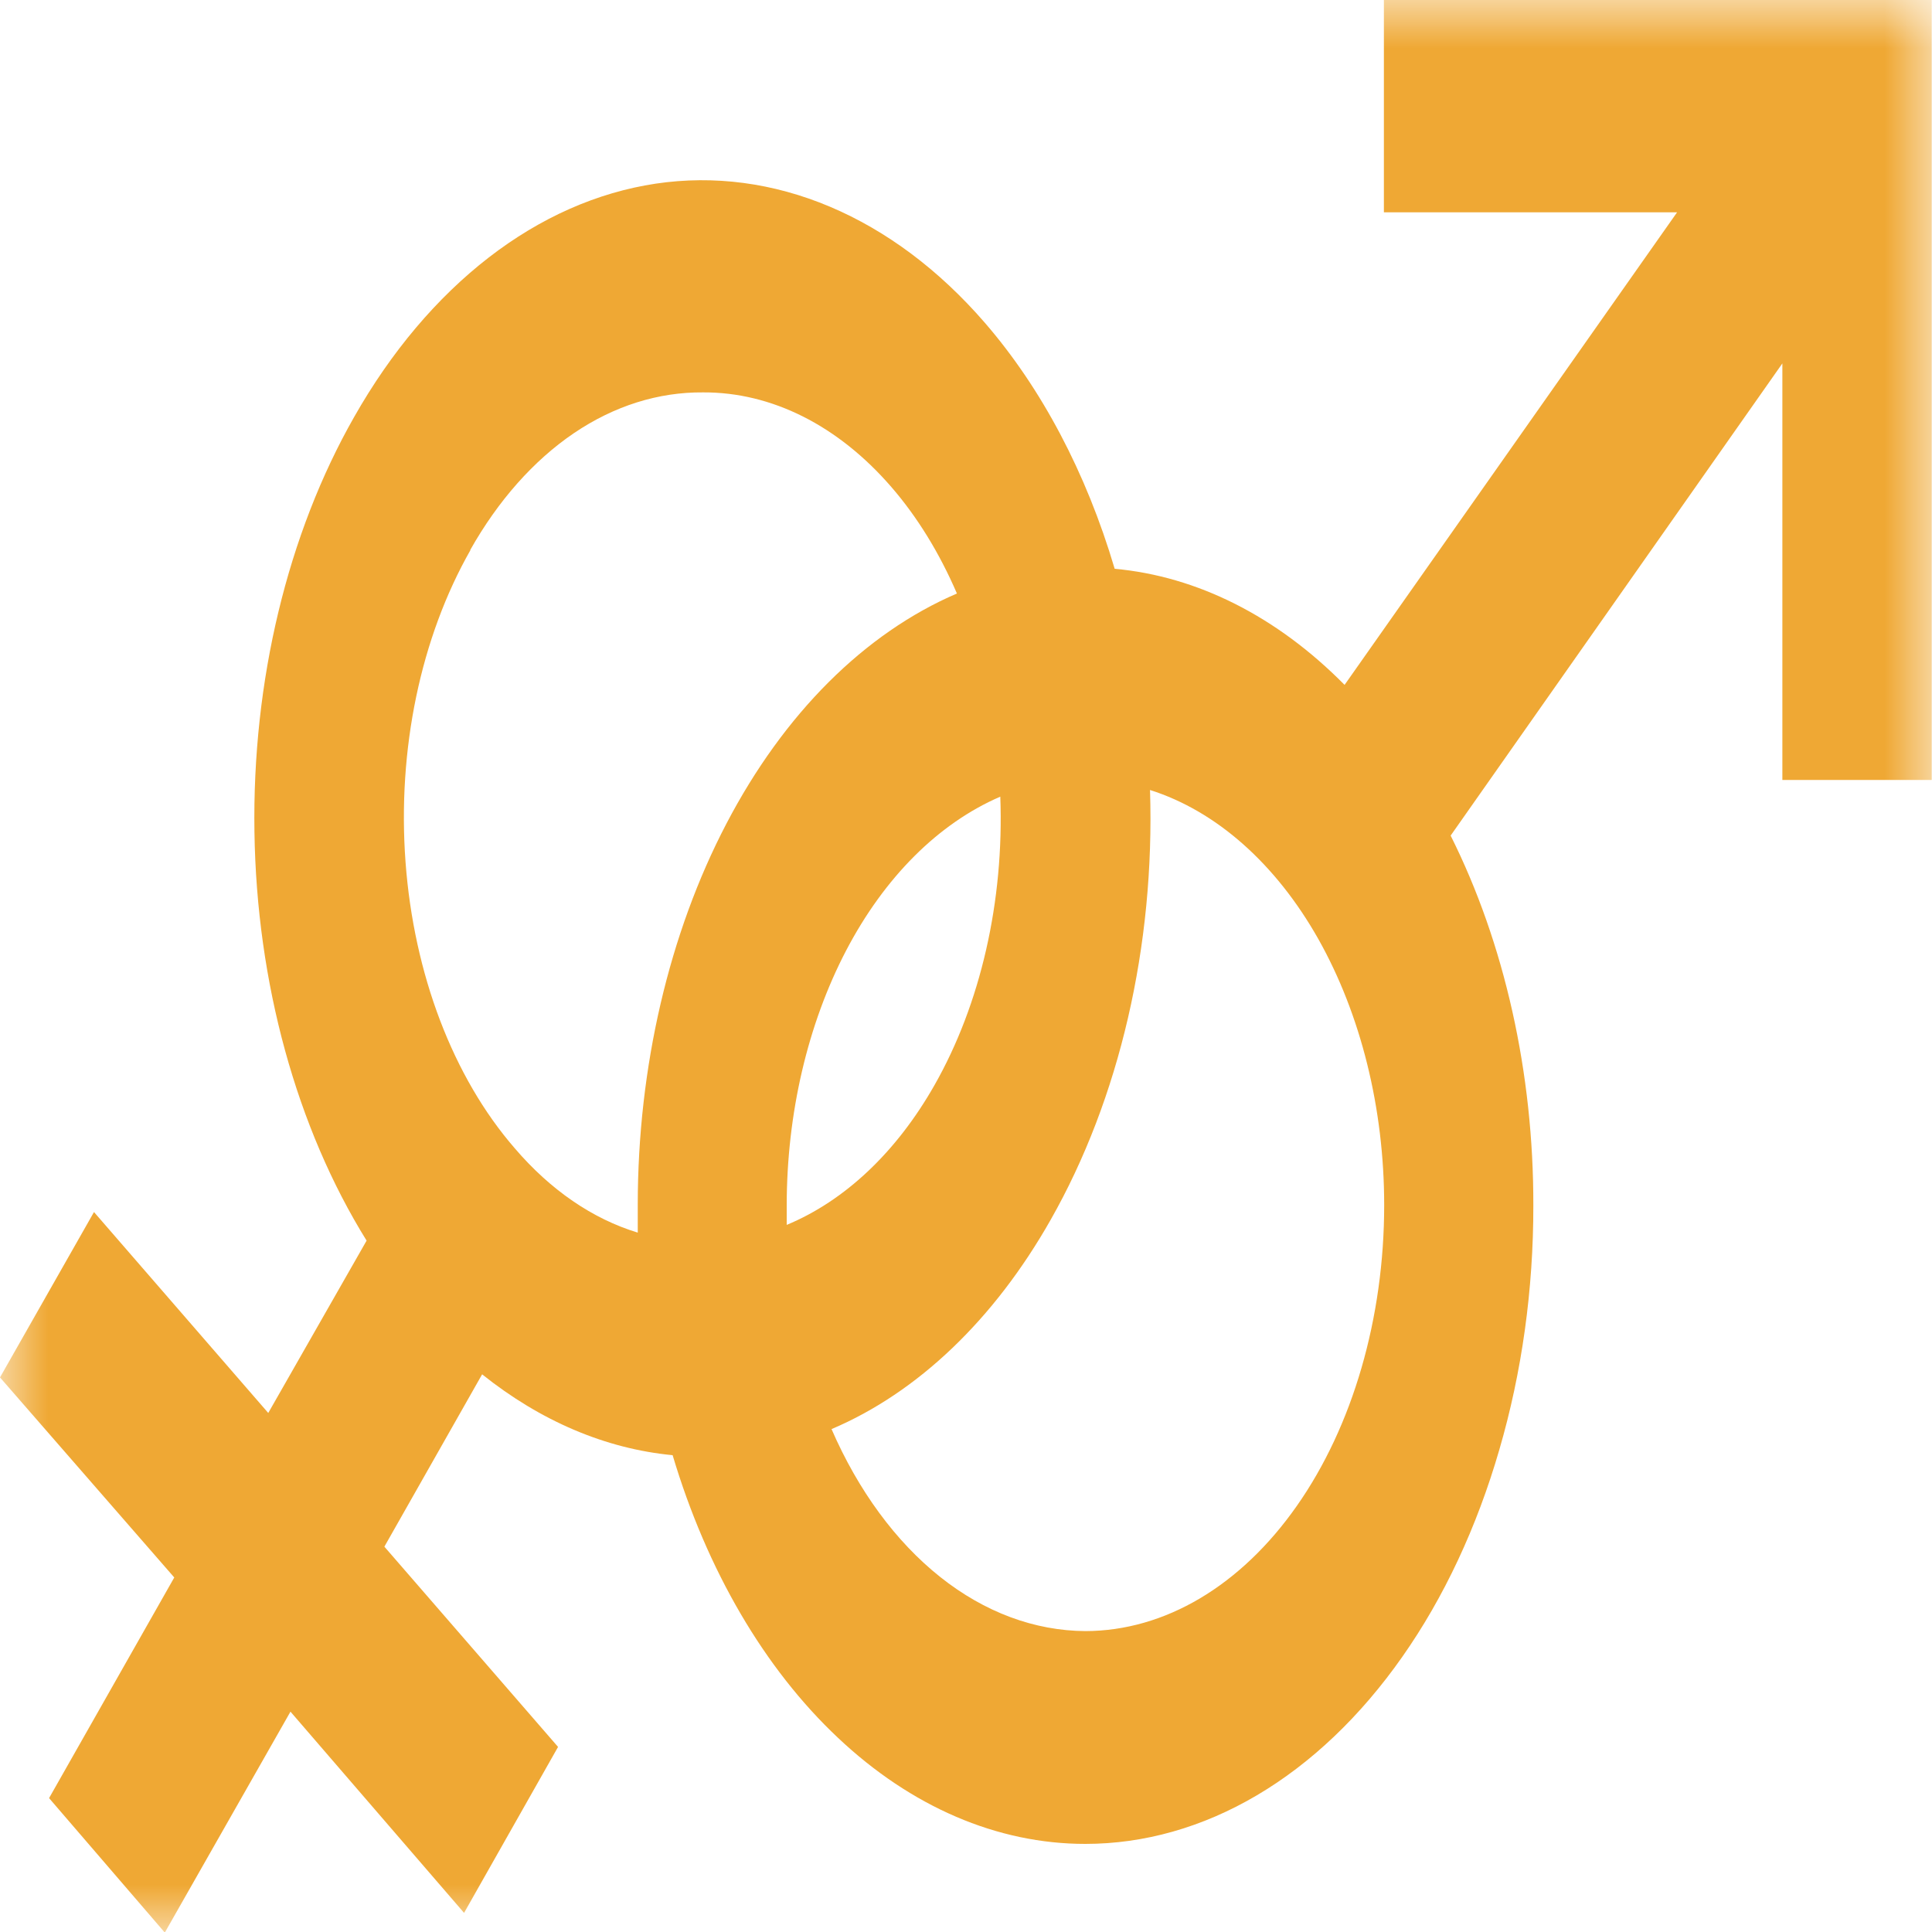 <svg width="20" height="20" viewBox="0 0 20 20" fill="none" xmlns="http://www.w3.org/2000/svg">
<mask id="mask0_42_47" style="mask-type:luminance" maskUnits="userSpaceOnUse" x="0" y="0" width="20" height="20">
<path d="M20 0H0V20H20V0Z" fill="white"/>
</mask>
<g mask="url(#mask0_42_47)">
<path d="M0.508 18.614L1.804 16.33L0 14.259L0.973 12.547L2.777 14.627L3.795 12.843C3.069 11.673 2.657 10.174 2.634 8.612C2.61 7.051 2.976 5.528 3.667 4.315C4.05 3.64 4.523 3.081 5.059 2.666C5.594 2.252 6.182 1.992 6.788 1.901C7.394 1.811 8.007 1.893 8.592 2.14C9.176 2.387 9.72 2.793 10.194 3.34C10.782 4.019 11.245 4.894 11.539 5.888C12.396 5.966 13.22 6.382 13.919 7.09L17.361 2.198H14.326V0H19.997V8.074H18.451V3.762L15.017 8.65C15.576 9.767 15.876 11.109 15.873 12.481C15.874 13.348 15.755 14.205 15.521 15.007C15.289 15.808 14.947 16.539 14.516 17.152C14.085 17.766 13.574 18.253 13.011 18.585C12.448 18.917 11.844 19.088 11.235 19.088C10.324 19.088 9.433 18.705 8.674 17.989C7.914 17.274 7.319 16.257 6.963 15.064C6.27 14.998 5.596 14.711 4.991 14.227L3.979 16.011L5.777 18.084L4.804 19.802L3.007 17.719L1.706 20.006L0.508 18.614ZM11.237 16.885C12.058 16.883 12.844 16.417 13.424 15.59C14.004 14.764 14.329 13.643 14.329 12.475C14.329 11.474 14.088 10.504 13.648 9.722C13.207 8.941 12.592 8.396 11.905 8.178C11.956 9.79 11.589 11.373 10.876 12.628C10.291 13.66 9.501 14.415 8.608 14.794C8.885 15.431 9.272 15.958 9.732 16.324C10.192 16.69 10.71 16.882 11.237 16.885ZM4.871 5.693C4.354 6.6 4.112 7.761 4.198 8.923C4.284 10.084 4.69 11.151 5.328 11.886C5.697 12.318 6.134 12.618 6.602 12.76C6.602 12.666 6.602 12.568 6.602 12.467C6.603 11.048 6.925 9.664 7.52 8.526C8.115 7.387 8.951 6.554 9.906 6.144C9.725 5.724 9.495 5.35 9.226 5.04C8.675 4.404 7.988 4.059 7.279 4.062C6.816 4.058 6.359 4.201 5.941 4.484C5.524 4.767 5.156 5.182 4.867 5.695L4.871 5.693ZM8.144 12.467C8.144 12.542 8.144 12.613 8.144 12.68C8.746 12.43 9.28 11.927 9.674 11.233C10.152 10.392 10.395 9.328 10.355 8.247C9.717 8.522 9.157 9.079 8.759 9.84C8.361 10.602 8.145 11.526 8.144 12.475V12.467Z" fill="#EFA834"/>
</g>
</svg>
